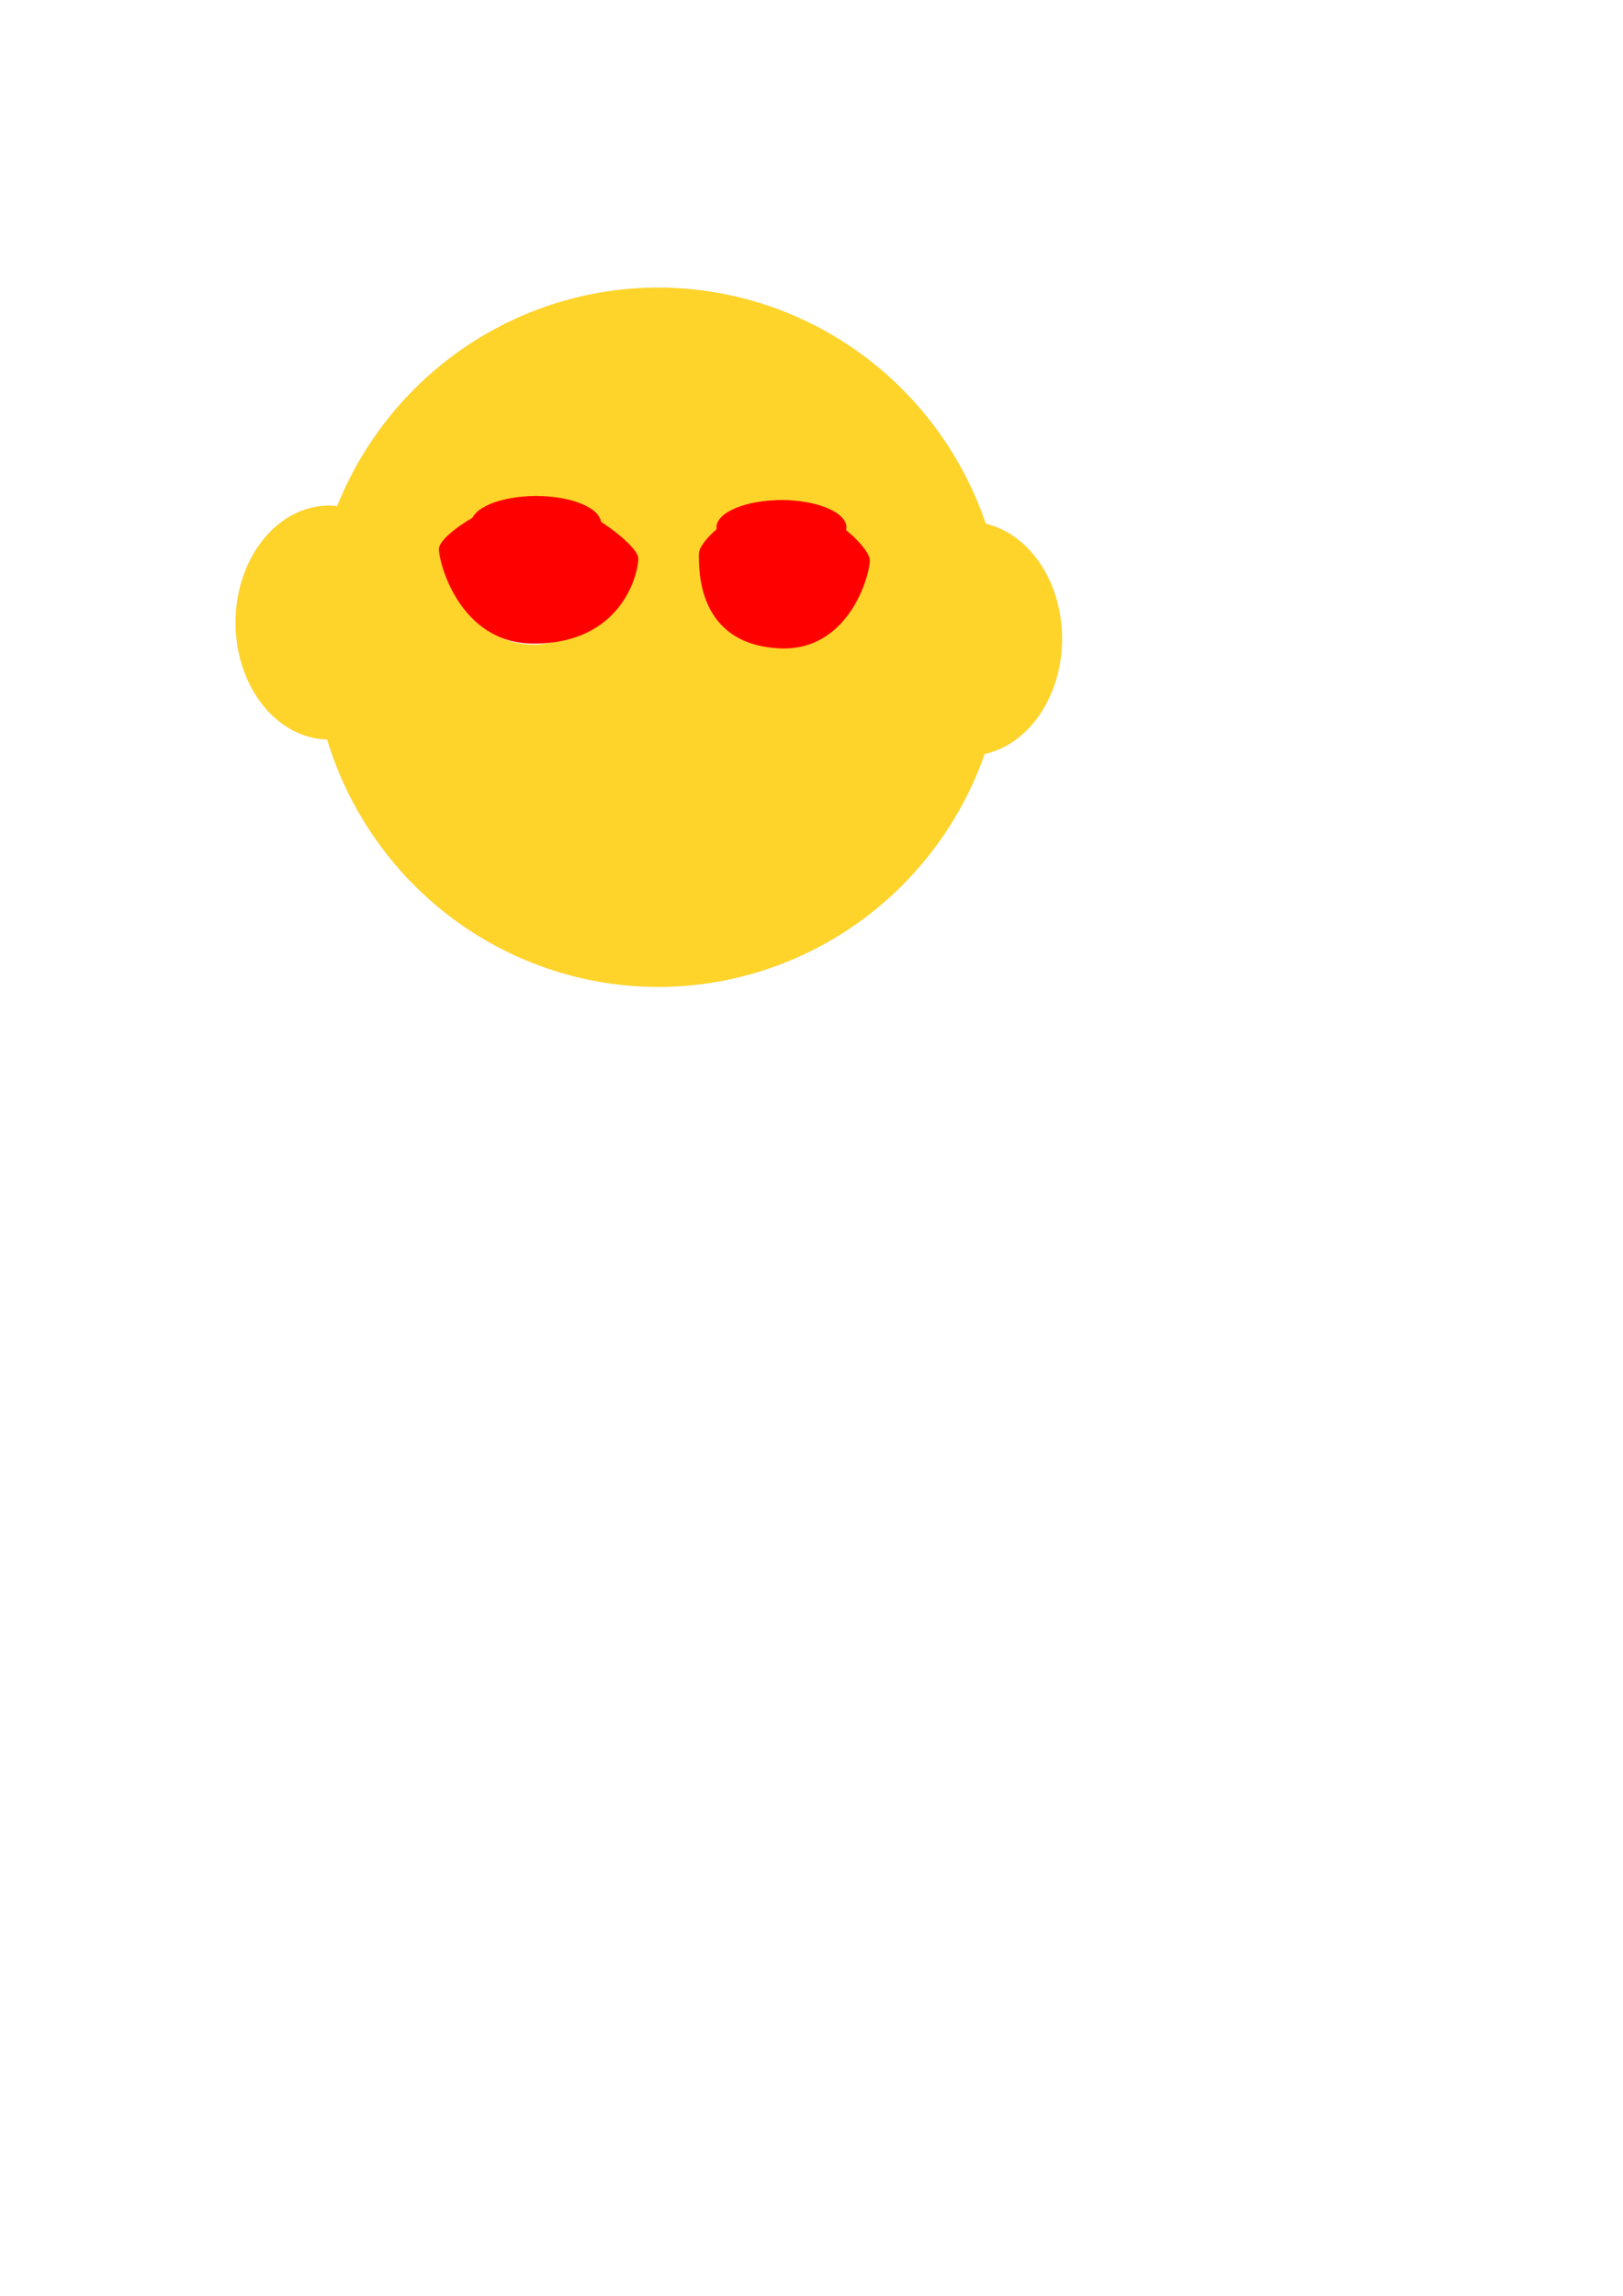 <?xml version="1.0" encoding="UTF-8" standalone="no"?>
<!-- Created with Inkscape (http://www.inkscape.org/) -->

<svg
   xmlns:dc="http://purl.org/dc/elements/1.1/"
   xmlns:cc="http://creativecommons.org/ns#"
   xmlns:rdf="http://www.w3.org/1999/02/22-rdf-syntax-ns#"
   xmlns:svg="http://www.w3.org/2000/svg"
   xmlns="http://www.w3.org/2000/svg"
   xmlns:sodipodi="http://sodipodi.sourceforge.net/DTD/sodipodi-0.dtd"
   xmlns:inkscape="http://www.inkscape.org/namespaces/inkscape"
   width="210mm"
   height="297mm"
   viewBox="0 0 210 297"
   version="1.1"
   id="svg8"
   inkscape:version="0.92.4 (5da689c313, 2019-01-14)"
   sodipodi:docname="face.svg">
  <defs
     id="defs2" />
  <sodipodi:namedview
     id="base"
     pagecolor="#ffffff"
     bordercolor="#666666"
     borderopacity="1.0"
     inkscape:pageopacity="0.0"
     inkscape:pageshadow="2"
     inkscape:zoom="2.8"
     inkscape:cx="373.58524"
     inkscape:cy="713.28131"
     inkscape:document-units="mm"
     inkscape:current-layer="layer1"
     showgrid="false"
     showguides="true"
     inkscape:guide-bbox="true"
     inkscape:window-width="2736"
     inkscape:window-height="1699"
     inkscape:window-x="-13"
     inkscape:window-y="-13"
     inkscape:window-maximized="1" />
  <g
     inkscape:label="Ebene 1"
     inkscape:groupmode="layer"
     id="layer1">
    <path
       style="fill:#ffd42a;fill-opacity:1;stroke:#b3b3b3;stroke-width:0.023;stroke-miterlimit:4;stroke-dasharray:0.181, 0.023;stroke-dashoffset:0"
       d="M 321.428 140.377 A 169.286 170.714 0 0 0 164.623 247.051 A 45.714 57.143 0 0 0 160.715 246.805 A 45.714 57.143 0 0 0 115 303.949 A 45.714 57.143 0 0 0 159.721 361.029 A 169.286 170.714 0 0 0 321.428 481.805 A 169.286 170.714 0 0 0 480.791 368.072 A 45.714 57.143 0 0 0 518.572 311.805 A 45.714 57.143 0 0 0 481.336 255.688 A 169.286 170.714 0 0 0 321.428 140.377 z M 260.357 249.664 A 35.355 32.498 0 0 1 295.713 282.162 A 35.355 32.498 0 0 1 260.357 314.66 A 35.355 32.498 0 0 1 225.002 282.162 A 35.355 32.498 0 0 1 260.357 249.664 z M 382.857 250.021 A 35.355 32.498 0 0 1 418.213 282.52 A 35.355 32.498 0 0 1 382.857 315.018 A 35.355 32.498 0 0 1 347.502 282.52 A 35.355 32.498 0 0 1 382.857 250.021 z "
       id="path4518"
       transform="scale(0.265)" />
    <path
       style="fill:#0098ff;fill-opacity:1;stroke:#00a2ff;stroke-width:0;stroke-miterlimit:4;stroke-dasharray:none;stroke-dashoffset:0;stroke-opacity:1"
       d="M 261.25 270.258 A 15.297 14.762 0 0 0 245.953 285.02 A 15.297 14.762 0 0 0 261.25 299.781 A 15.297 14.762 0 0 0 276.547 285.02 A 15.297 14.762 0 0 0 261.25 270.258 z M 257.322 276.734 A 1.964 5 0 0 1 259.285 281.734 A 1.964 5 0 0 1 257.322 286.734 A 1.964 5 0 0 1 255.357 281.734 A 1.964 5 0 0 1 257.322 276.734 z "
       transform="scale(0.265)"
       id="path4560" />
    <path
       style="fill:#0098ff;fill-opacity:1;stroke:#00a2ff;stroke-width:0;stroke-miterlimit:4;stroke-dasharray:none;stroke-dashoffset:0;stroke-opacity:1"
       d="M 385 270.615 A 15.297 14.762 0 0 0 369.703 285.377 A 15.297 14.762 0 0 0 385 300.139 A 15.297 14.762 0 0 0 400.297 285.377 A 15.297 14.762 0 0 0 385 270.615 z M 380.357 276.805 A 1.964 5 0 0 1 382.322 281.805 A 1.964 5 0 0 1 380.357 286.805 A 1.964 5 0 0 1 378.393 281.805 A 1.964 5 0 0 1 380.357 276.805 z "
       transform="scale(0.265)"
       id="path4560-1" />
    <path
       style="fill:#ff0000;fill-opacity:1;stroke:#00a2ff;stroke-width:0;stroke-miterlimit:4;stroke-dasharray:none;stroke-dashoffset:0;stroke-opacity:1"
       d="m 77.769,67.71 c 0,1.957 -3.86,0.047 -8.504,0.047 -4.645,0 -8.315,1.91 -8.315,-0.047 0,-1.957 3.765,-3.544 8.41,-3.544 4.645,0 8.41,1.586 8.41,3.544 z"
       id="path4596"
       inkscape:connector-curvature="0"
       sodipodi:nodetypes="sssss" />
    <path
       style="fill:#ff0000;fill-opacity:1;stroke:#00a2ff;stroke-width:0;stroke-miterlimit:4;stroke-dasharray:none;stroke-dashoffset:0;stroke-opacity:1"
       d="m 109.519,68.238 c 0,1.957 -3.86,0.047 -8.504,0.047 -4.645,0 -8.315,1.91 -8.315,-0.047 0,-1.957 3.765,-3.544 8.41,-3.544 4.645,0 8.41,1.586 8.41,3.544 z"
       id="path4596-3"
       inkscape:connector-curvature="0"
       sodipodi:nodetypes="sssss" />
    <path
       style="fill:#ff0000;fill-opacity:1;stroke:#00a2ff;stroke-width:0;stroke-miterlimit:4;stroke-dasharray:none;stroke-dashoffset:0;stroke-opacity:1"
       d="m 82.588,72.246 c 0,1.957 -2.113,11.107 -13.702,11.009 -9.306,-0.079 -12.095,-10.28 -12.095,-12.237 0,-1.957 7.923,-6.851 12.568,-6.851 4.645,0 13.229,6.122 13.229,8.079 z"
       id="path4596-0"
       inkscape:connector-curvature="0"
       sodipodi:nodetypes="sssss" />
    <path
       style="fill:#ff0000;fill-opacity:1;stroke:#00a2ff;stroke-width:0;stroke-miterlimit:4;stroke-dasharray:none;stroke-dashoffset:0;stroke-opacity:1"
       d="m 112.542,72.49 c 0,1.957 -2.727,11.783 -11.623,11.387 C 90.137,83.396 90.431,73.596 90.431,71.639 c 0,-1.957 6.033,-6.945 10.678,-6.945 4.645,0 11.434,5.839 11.434,7.796 z"
       id="path4596-3-3"
       inkscape:connector-curvature="0"
       sodipodi:nodetypes="sssss" />
  </g>
</svg>
